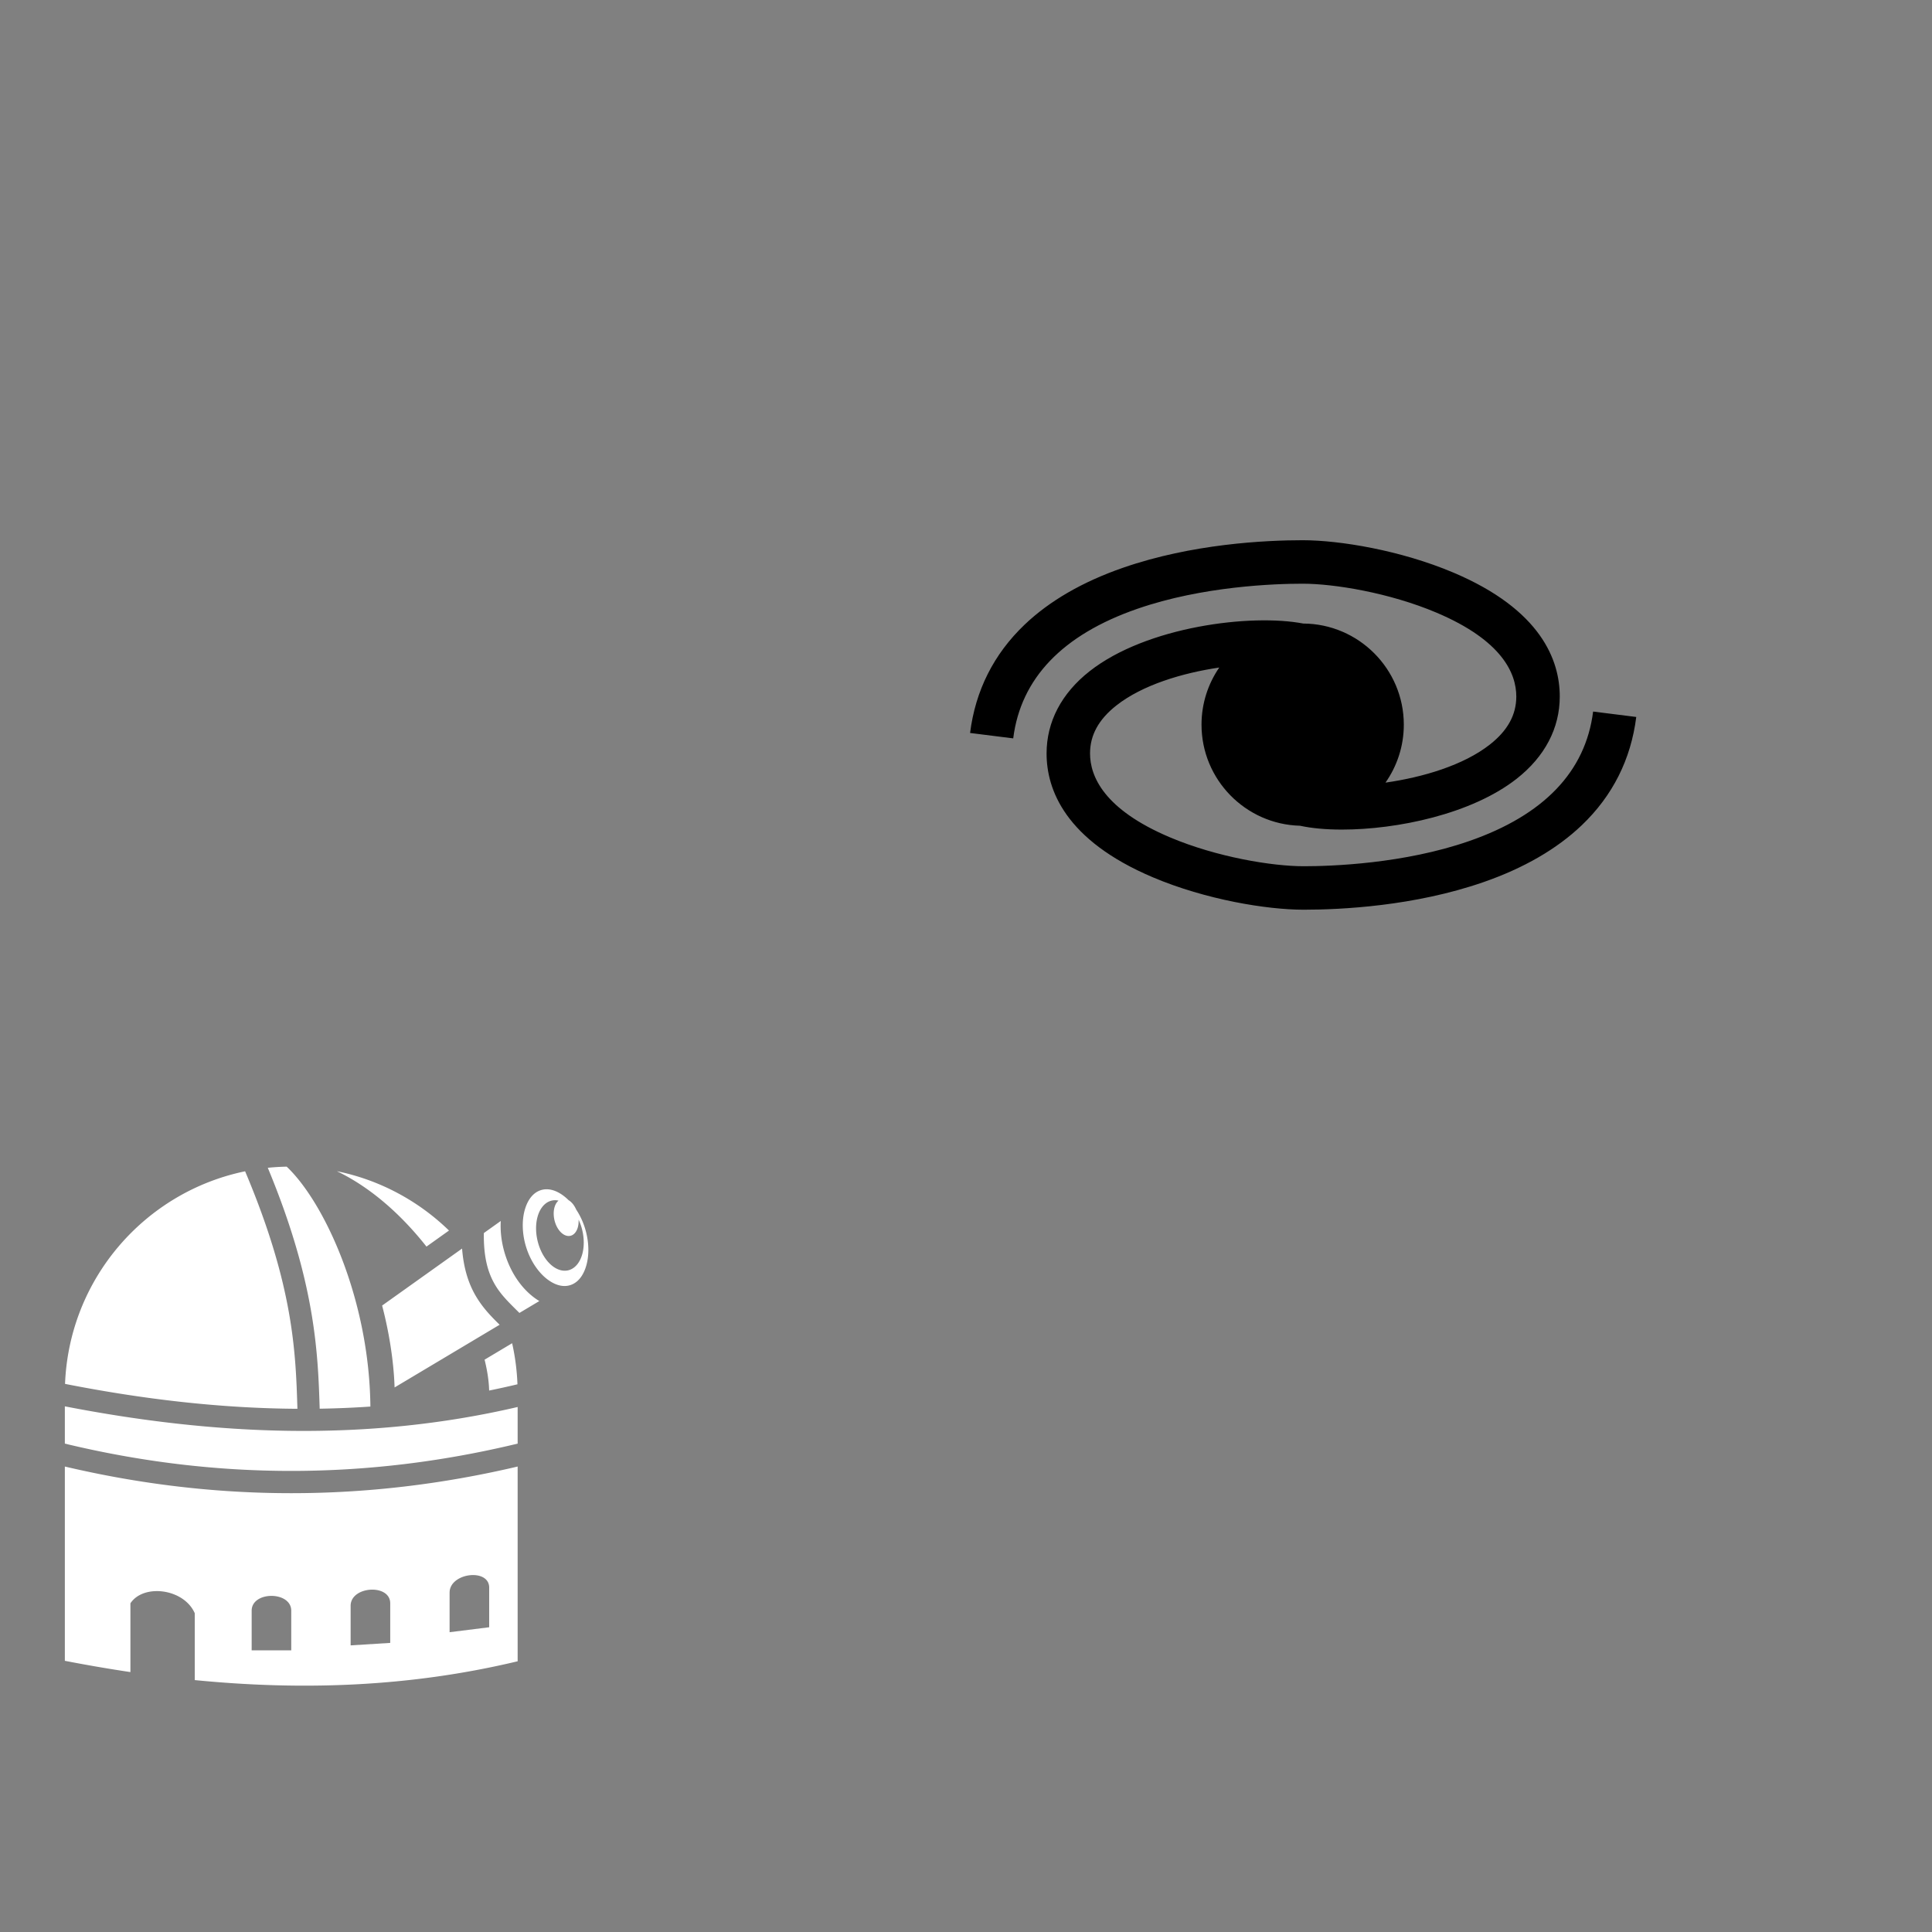 <?xml version="1.0" encoding="UTF-8" standalone="no"?>
<!-- Uploaded to: SVG Repo, www.svgrepo.com, Generator: SVG Repo Mixer Tools -->

<svg
   width="800px"
   height="800px"
   viewBox="0 0 512 512"
   version="1.1"
   id="svg166"
   sodipodi:docname="telescope_gal.svg"
   xml:space="preserve"
   inkscape:version="1.2.2 (732a01da63, 2022-12-09, custom)"
   xmlns:inkscape="http://www.inkscape.org/namespaces/inkscape"
   xmlns:sodipodi="http://sodipodi.sourceforge.net/DTD/sodipodi-0.dtd"
   xmlns="http://www.w3.org/2000/svg"
   xmlns:svg="http://www.w3.org/2000/svg"><rect x="0" y="0" width="512" height="512" fill="#808080" stroke="none"/><defs
     id="defs170" /><sodipodi:namedview
     id="namedview168"
     pagecolor="#737373"
     bordercolor="#000000"
     borderopacity="0.25"
     inkscape:showpageshadow="2"
     inkscape:pageopacity="0"
     inkscape:pagecheckerboard="0"
     inkscape:deskcolor="#ffffff"
     showgrid="false"
     inkscape:zoom="1.08375"
     inkscape:cx="371.85698"
     inkscape:cy="400"
     inkscape:window-width="1846"
     inkscape:window-height="1129"
     inkscape:window-x="0"
     inkscape:window-y="0"
     inkscape:window-maximized="1"
     inkscape:current-layer="svg166" /><path
     fill="#000000"
     d="m 75.978,309.175 c -1.688,0.033 -3.359,0.134 -5.01,0.303 12.65,30.44 13.288,49.119 13.753,63.842 4.48,-0.072 8.959,-0.259 13.437,-0.566 -0.284,-28.503 -12.238,-54.178 -22.181,-63.579 z m 13.293,1.201 c 9.059,4.34 17.195,11.662 23.749,19.985 l 5.969,-4.256 c -8.05,-7.818 -18.288,-13.396 -29.719,-15.729 z m -24.315,0.029 c -26.531,5.48 -46.618,28.44 -47.719,56.339 20.568,4.052 41.091,6.479 61.584,6.6 -0.457,-14.928 -1.012,-32.54 -13.864,-62.939 z m 80.02,4.768 c -0.624,-0.015 -1.224,0.081 -1.791,0.28 -1.815,0.636 -3.279,2.324 -4.086,5.085 -0.808,2.762 -0.798,6.447 0.4,10.159 1.198,3.712 3.327,6.654 5.572,8.346 2.245,1.692 4.389,2.116 6.204,1.479 1.815,-0.636 3.278,-2.324 4.085,-5.086 0.808,-2.762 0.799,-6.447 -0.399,-10.159 -0.572,-1.772 -1.357,-3.366 -2.266,-4.735 a 5.022,3.187 76.94 0 0 -2.015,-2.484 c -0.422,-0.42 -0.855,-0.798 -1.292,-1.128 -1.543,-1.163 -3.039,-1.726 -4.413,-1.758 z m 1.903,2.904 a 9.493,6.088 76.585 0 1 1.131,0.1 5.022,3.187 76.94 0 0 -0.962,5.587 5.022,3.187 76.94 0 0 4.399,3.652 5.022,3.187 76.94 0 0 1.883,-4.188 9.493,6.088 76.585 0 1 0.767,2.002 9.493,6.088 76.585 0 1 -3.025,11.265 9.493,6.088 76.585 0 1 -8.406,-6.901 9.493,6.088 76.585 0 1 3.024,-11.264 9.493,6.088 76.585 0 1 1.189,-0.252 z m -14.171,5.496 -4.482,3.195 c -0.096,6.469 1.108,10.439 2.821,13.458 1.689,2.977 4.036,5.151 6.605,7.717 l 5.279,-3.151 c -0.484,-0.29 -0.956,-0.605 -1.411,-0.948 -3.353,-2.527 -6.054,-6.432 -7.591,-11.193 -0.991,-3.071 -1.386,-6.162 -1.221,-9.078 z m -10.251,7.308 -21.19,15.106 c 1.681,6.383 3.066,14.229 3.304,21.702 l 27.838,-16.616 c -2.215,-2.174 -4.59,-4.575 -6.496,-7.934 -1.793,-3.161 -3.06,-7.101 -3.457,-12.257 z m 13.264,25.087 -7.301,4.358 c 0.731,2.937 1.146,5.698 1.208,8.184 2.502,-0.51 5.003,-1.06 7.505,-1.658 -0.141,-3.726 -0.623,-7.364 -1.411,-10.885 z M 17.185,372.696 v 9.877 c 40.024,9.648 79.973,9.648 119.997,0 v -9.705 c -40.089,9.342 -80.126,7.573 -119.997,-0.173 z m 0,15.949 v 51.487 c 5.796,1.126 11.588,2.123 17.377,2.986 v -18.224 c 1.407,-2.131 4.008,-3.18 6.793,-3.234 4.072,-0.08 8.539,1.964 10.256,5.857 v 17.723 c 28.584,2.822 57.093,1.828 85.572,-4.986 v -51.609 c -39.975,9.417 -80.022,9.417 -119.997,0 z m 108.189,28.763 c 2.259,0.005 4.267,1.044 4.267,3.339 v 10.492 l -10.492,1.311 v -10.492 c 0,-2.951 3.32,-4.657 6.224,-4.651 z m -26.716,3.863 c 2.449,6.6e-4 4.755,1.163 4.755,3.622 v 10.492 l -10.492,0.656 v -10.492 c 0,-2.787 2.961,-4.279 5.737,-4.278 z m -26.72,1.655 c 2.623,0 5.246,1.311 5.246,3.934 v 10.492 h -10.492 v -10.492 c 0,-2.623 2.623,-3.934 5.246,-3.934 z"
     id="path164"
     style="stroke-width:0.328;fill:#ffffff;fill-opacity:1" /><path
     d="m 422.193,188.569 c -1.997,15.906 -13.057,27.458 -32.873,34.333 -17.321,6.01 -36.421,6.659 -43.829,6.659 -8.353,0 -23.015,-2.4 -35.468,-7.67 -17.483,-7.398 -21.152,-16.169 -21.152,-22.223 0,-4.861 2.29,-9.024 7,-12.727 6.899,-5.424 17.464,-8.594 27.244,-10.037 -2.962,4.311 -4.701,9.525 -4.701,15.14 0,14.544 11.646,26.411 26.102,26.786 3.048,0.667 6.85,1.02 11.106,1.02 14.594,0 34.387,-4.097 46.331,-13.488 7.457,-5.864 11.399,-13.396 11.399,-21.783 0,-9.537 -4.889,-22.975 -28.183,-32.832 -14.007,-5.927 -30.161,-8.581 -39.957,-8.581 -9.927,0 -29.311,0.948 -47.605,7.295 -10.718,3.719 -19.497,8.798 -26.092,15.095 -8.168,7.801 -13.024,17.452 -14.434,28.688 l 11.43,1.435 c 1.997,-15.906 13.057,-27.458 32.873,-34.333 17.321,-6.01 36.421,-6.659 43.829,-6.659 8.353,0 23.015,2.4 35.468,7.67 17.483,7.398 21.152,16.169 21.152,22.223 0,4.861 -2.29,9.024 -7,12.727 -6.999,5.503 -17.77,8.684 -27.667,10.097 3.056,-4.353 4.857,-9.649 4.857,-15.359 0,-14.73 -11.944,-26.719 -26.654,-26.8 -13.808,-2.649 -41.498,0.755 -56.616,12.641 -7.457,5.864 -11.399,13.396 -11.399,21.783 0,9.537 4.889,22.975 28.183,32.832 14.007,5.927 30.161,8.581 39.957,8.581 9.927,0 29.311,-0.948 47.605,-7.295 10.718,-3.719 19.497,-8.798 26.092,-15.095 8.168,-7.799 13.024,-17.45 14.434,-28.686 z"
     id="path18"
     inkscape:label="path18" /></svg>
